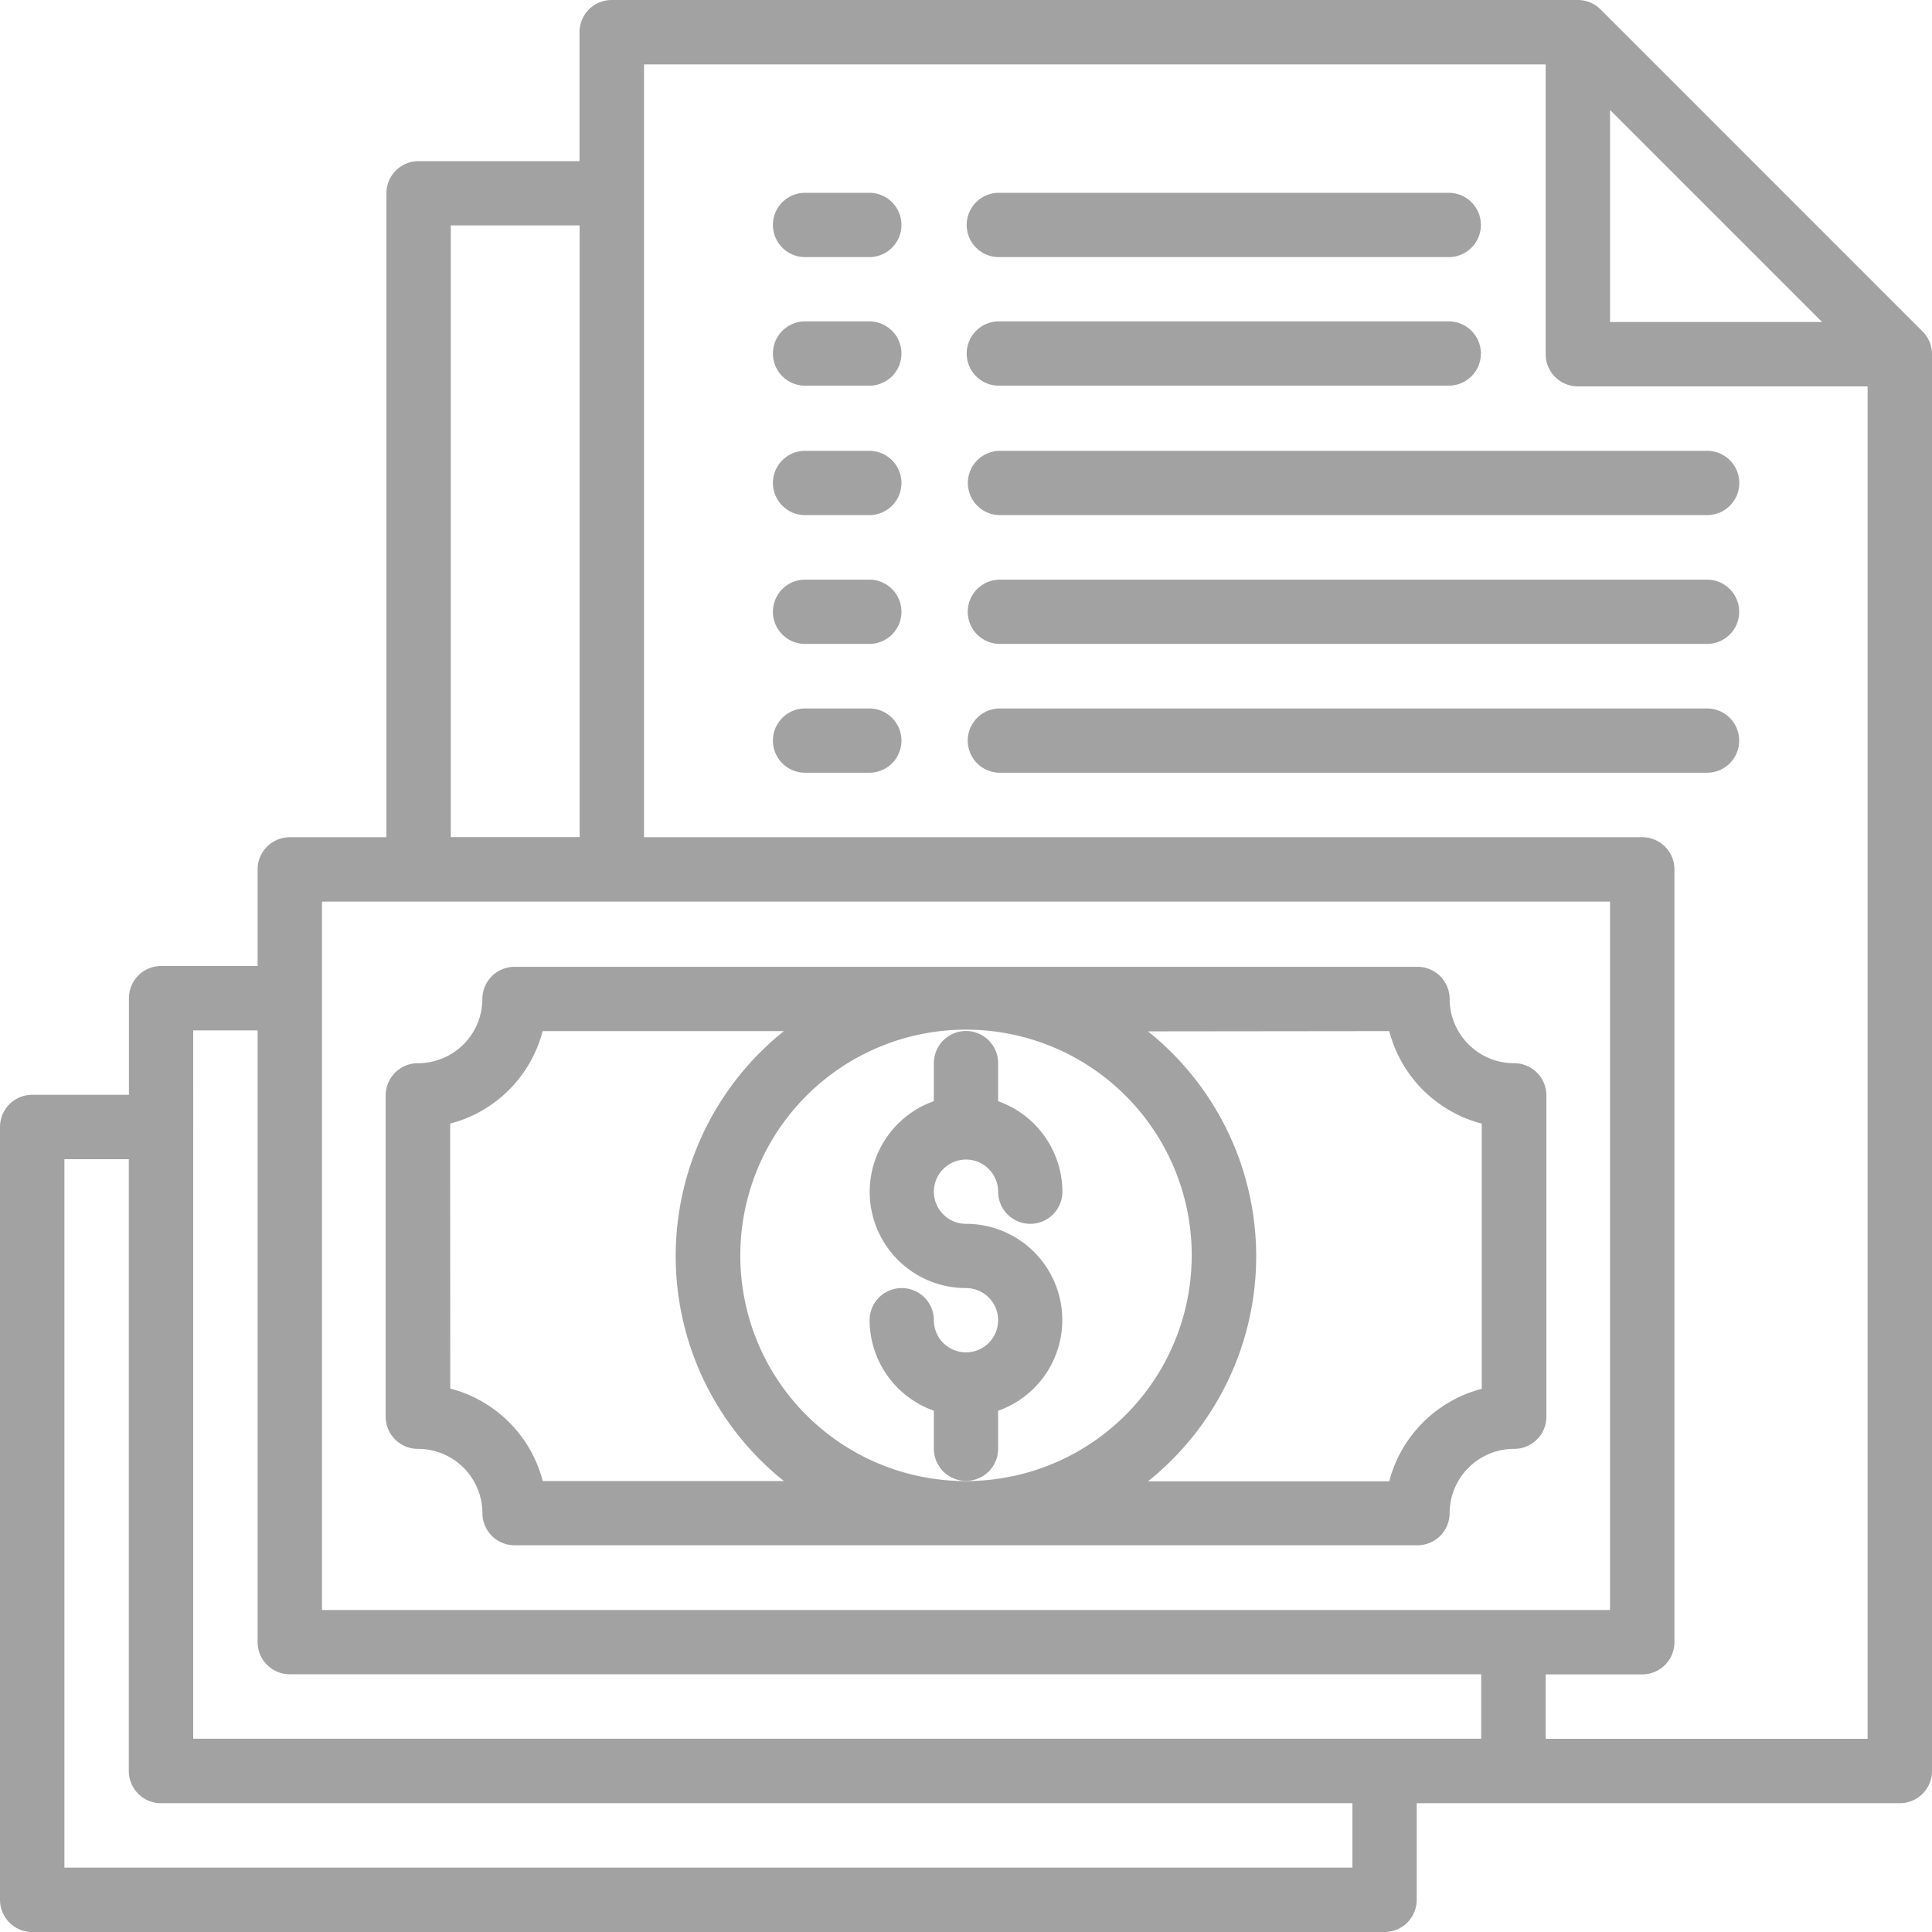 <svg xmlns="http://www.w3.org/2000/svg" width="64.748" height="64.748" viewBox="0 0 64.748 64.748">
    <defs>
        <style>
            .prefix__cls-2{fill:#464646}
        </style>
    </defs>
    <g id="prefix__Data" style="opacity:.5">
        <path id="prefix__Path_94" d="M66.432 13.108L55.641 2.316A1.079 1.079 0 0 0 54.878 2H22.5a1.079 1.079 0 0 0-1.079 1.079V7.4h-5.4a1.079 1.079 0 0 0-1.071 1.075v21.583h-3.238a1.079 1.079 0 0 0-1.079 1.079v3.237H7.4a1.079 1.079 0 0 0-1.079 1.079v3.237H3.079A1.079 1.079 0 0 0 2 39.77v25.9a1.079 1.079 0 0 0 1.079 1.079H48.4a1.079 1.079 0 0 0 1.079-1.079v-3.238h16.19a1.079 1.079 0 0 0 1.079-1.079V13.871a1.079 1.079 0 0 0-.316-.763zM55.957 5.684l7.107 7.107h-7.107zm-38.849 3.87h4.317v20.5h-4.317zm-4.317 22.662h43.166v23.741H12.791zm-4.316 4.316h2.158v20.5a1.079 1.079 0 0 0 1.079 1.079H51.64v2.158H8.475zM47.324 64.59H4.158V40.849h2.159v20.5A1.079 1.079 0 0 0 7.4 62.432h39.924zm17.266-4.317H53.8v-2.158h3.237a1.079 1.079 0 0 0 1.079-1.079v-25.9a1.079 1.079 0 0 0-1.079-1.079H23.583V4.158H53.8v9.712a1.079 1.079 0 0 0 1.079 1.079h9.711z" class="prefix__cls-2" data-name="Path 94" transform="translate(-2 -2)"/>
        <path id="prefix__Path_95" d="M15.081 48.156a2.158 2.158 0 0 1 2.161 2.154 1.079 1.079 0 0 0 1.081 1.077h30.253a1.079 1.079 0 0 0 1.081-1.077 2.158 2.158 0 0 1 2.161-2.154 1.079 1.079 0 0 0 1.082-1.077V36.308a1.079 1.079 0 0 0-1.081-1.077 2.158 2.158 0 0 1-2.161-2.154A1.079 1.079 0 0 0 48.576 32H18.322a1.079 1.079 0 0 0-1.081 1.077 2.158 2.158 0 0 1-2.161 2.154A1.079 1.079 0 0 0 14 36.308v10.771a1.079 1.079 0 0 0 1.081 1.077zm10.805-6.462a7.564 7.564 0 1 1 7.564 7.54 7.552 7.552 0 0 1-7.564-7.54zm21.747-7.539a4.331 4.331 0 0 0 3.1 3.1v8.888a4.331 4.331 0 0 0-3.1 3.1h-8.085a9.651 9.651 0 0 0 0-15.079zm-31.472 3.1a4.331 4.331 0 0 0 3.1-3.1h8.085a9.651 9.651 0 0 0 0 15.079h-8.081a4.331 4.331 0 0 0-3.1-3.1z" class="prefix__cls-2" data-name="Path 95" transform="translate(-1.075 .401)"/>
        <path id="prefix__Path_96" d="M29.231 12h-2.154a1.077 1.077 0 0 0 0 2.154h2.154a1.077 1.077 0 0 0 0-2.154z" class="prefix__cls-2" data-name="Path 96" transform="translate(-.097 -1.229)"/>
        <path id="prefix__Path_97" d="M33.077 14.154h15.079a1.077 1.077 0 0 0 0-2.154H33.077a1.077 1.077 0 1 0 0 2.154z" class="prefix__cls-2" data-name="Path 97" transform="translate(.397 -1.229)"/>
        <path id="prefix__Path_98" d="M29.231 8h-2.154a1.077 1.077 0 0 0 0 2.154h2.154a1.077 1.077 0 0 0 0-2.154z" class="prefix__cls-2" data-name="Path 98" transform="translate(-.097 -1.538)"/>
        <path id="prefix__Path_99" d="M33.077 10.154h15.079a1.077 1.077 0 0 0 0-2.154H33.077a1.077 1.077 0 1 0 0 2.154z" class="prefix__cls-2" data-name="Path 99" transform="translate(.397 -1.538)"/>
        <path id="prefix__Path_100" d="M29.231 16h-2.154a1.077 1.077 0 0 0 0 2.154h2.154a1.077 1.077 0 0 0 0-2.154z" class="prefix__cls-2" data-name="Path 100" transform="translate(-.097 -.891)"/>
        <path id="prefix__Path_101" d="M32 17.077a1.077 1.077 0 0 0 1.077 1.077h23.7a1.077 1.077 0 0 0 0-2.154h-23.7A1.077 1.077 0 0 0 32 17.077z" class="prefix__cls-2" data-name="Path 101" transform="translate(.436 -.891)"/>
        <path id="prefix__Path_102" d="M29.231 20h-2.154a1.077 1.077 0 0 0 0 2.154h2.154a1.077 1.077 0 0 0 0-2.154z" class="prefix__cls-2" data-name="Path 102" transform="translate(-.097 -.574)"/>
        <path id="prefix__Path_103" d="M56.773 20h-23.7a1.077 1.077 0 0 0 0 2.154h23.7a1.077 1.077 0 0 0 0-2.154z" class="prefix__cls-2" data-name="Path 103" transform="translate(.436 -.574)"/>
        <path id="prefix__Path_104" d="M29.231 24h-2.154a1.077 1.077 0 0 0 0 2.154h2.154a1.077 1.077 0 0 0 0-2.154z" class="prefix__cls-2" data-name="Path 104" transform="translate(-.097 -.257)"/>
        <path id="prefix__Path_105" d="M56.773 24h-23.7a1.077 1.077 0 1 0 0 2.154h23.7a1.077 1.077 0 0 0 0-2.154z" class="prefix__cls-2" data-name="Path 105" transform="translate(.436 -.257)"/>
        <path id="prefix__Path_106" d="M33.308 48v-1.273a3.224 3.224 0 0 0-1.077-6.264 1.077 1.077 0 1 1 1.077-1.077 1.077 1.077 0 1 0 2.154 0 3.231 3.231 0 0 0-2.154-3.033v-1.276a1.077 1.077 0 1 0-2.154 0v1.275a3.224 3.224 0 0 0 1.077 6.264 1.077 1.077 0 1 1-1.077 1.077 1.077 1.077 0 0 0-2.154 0 3.231 3.231 0 0 0 2.154 3.033V48a1.077 1.077 0 1 0 2.154 0z" class="prefix__cls-2" data-name="Path 106" transform="translate(.143 .552)"/>
    </g>
</svg>
